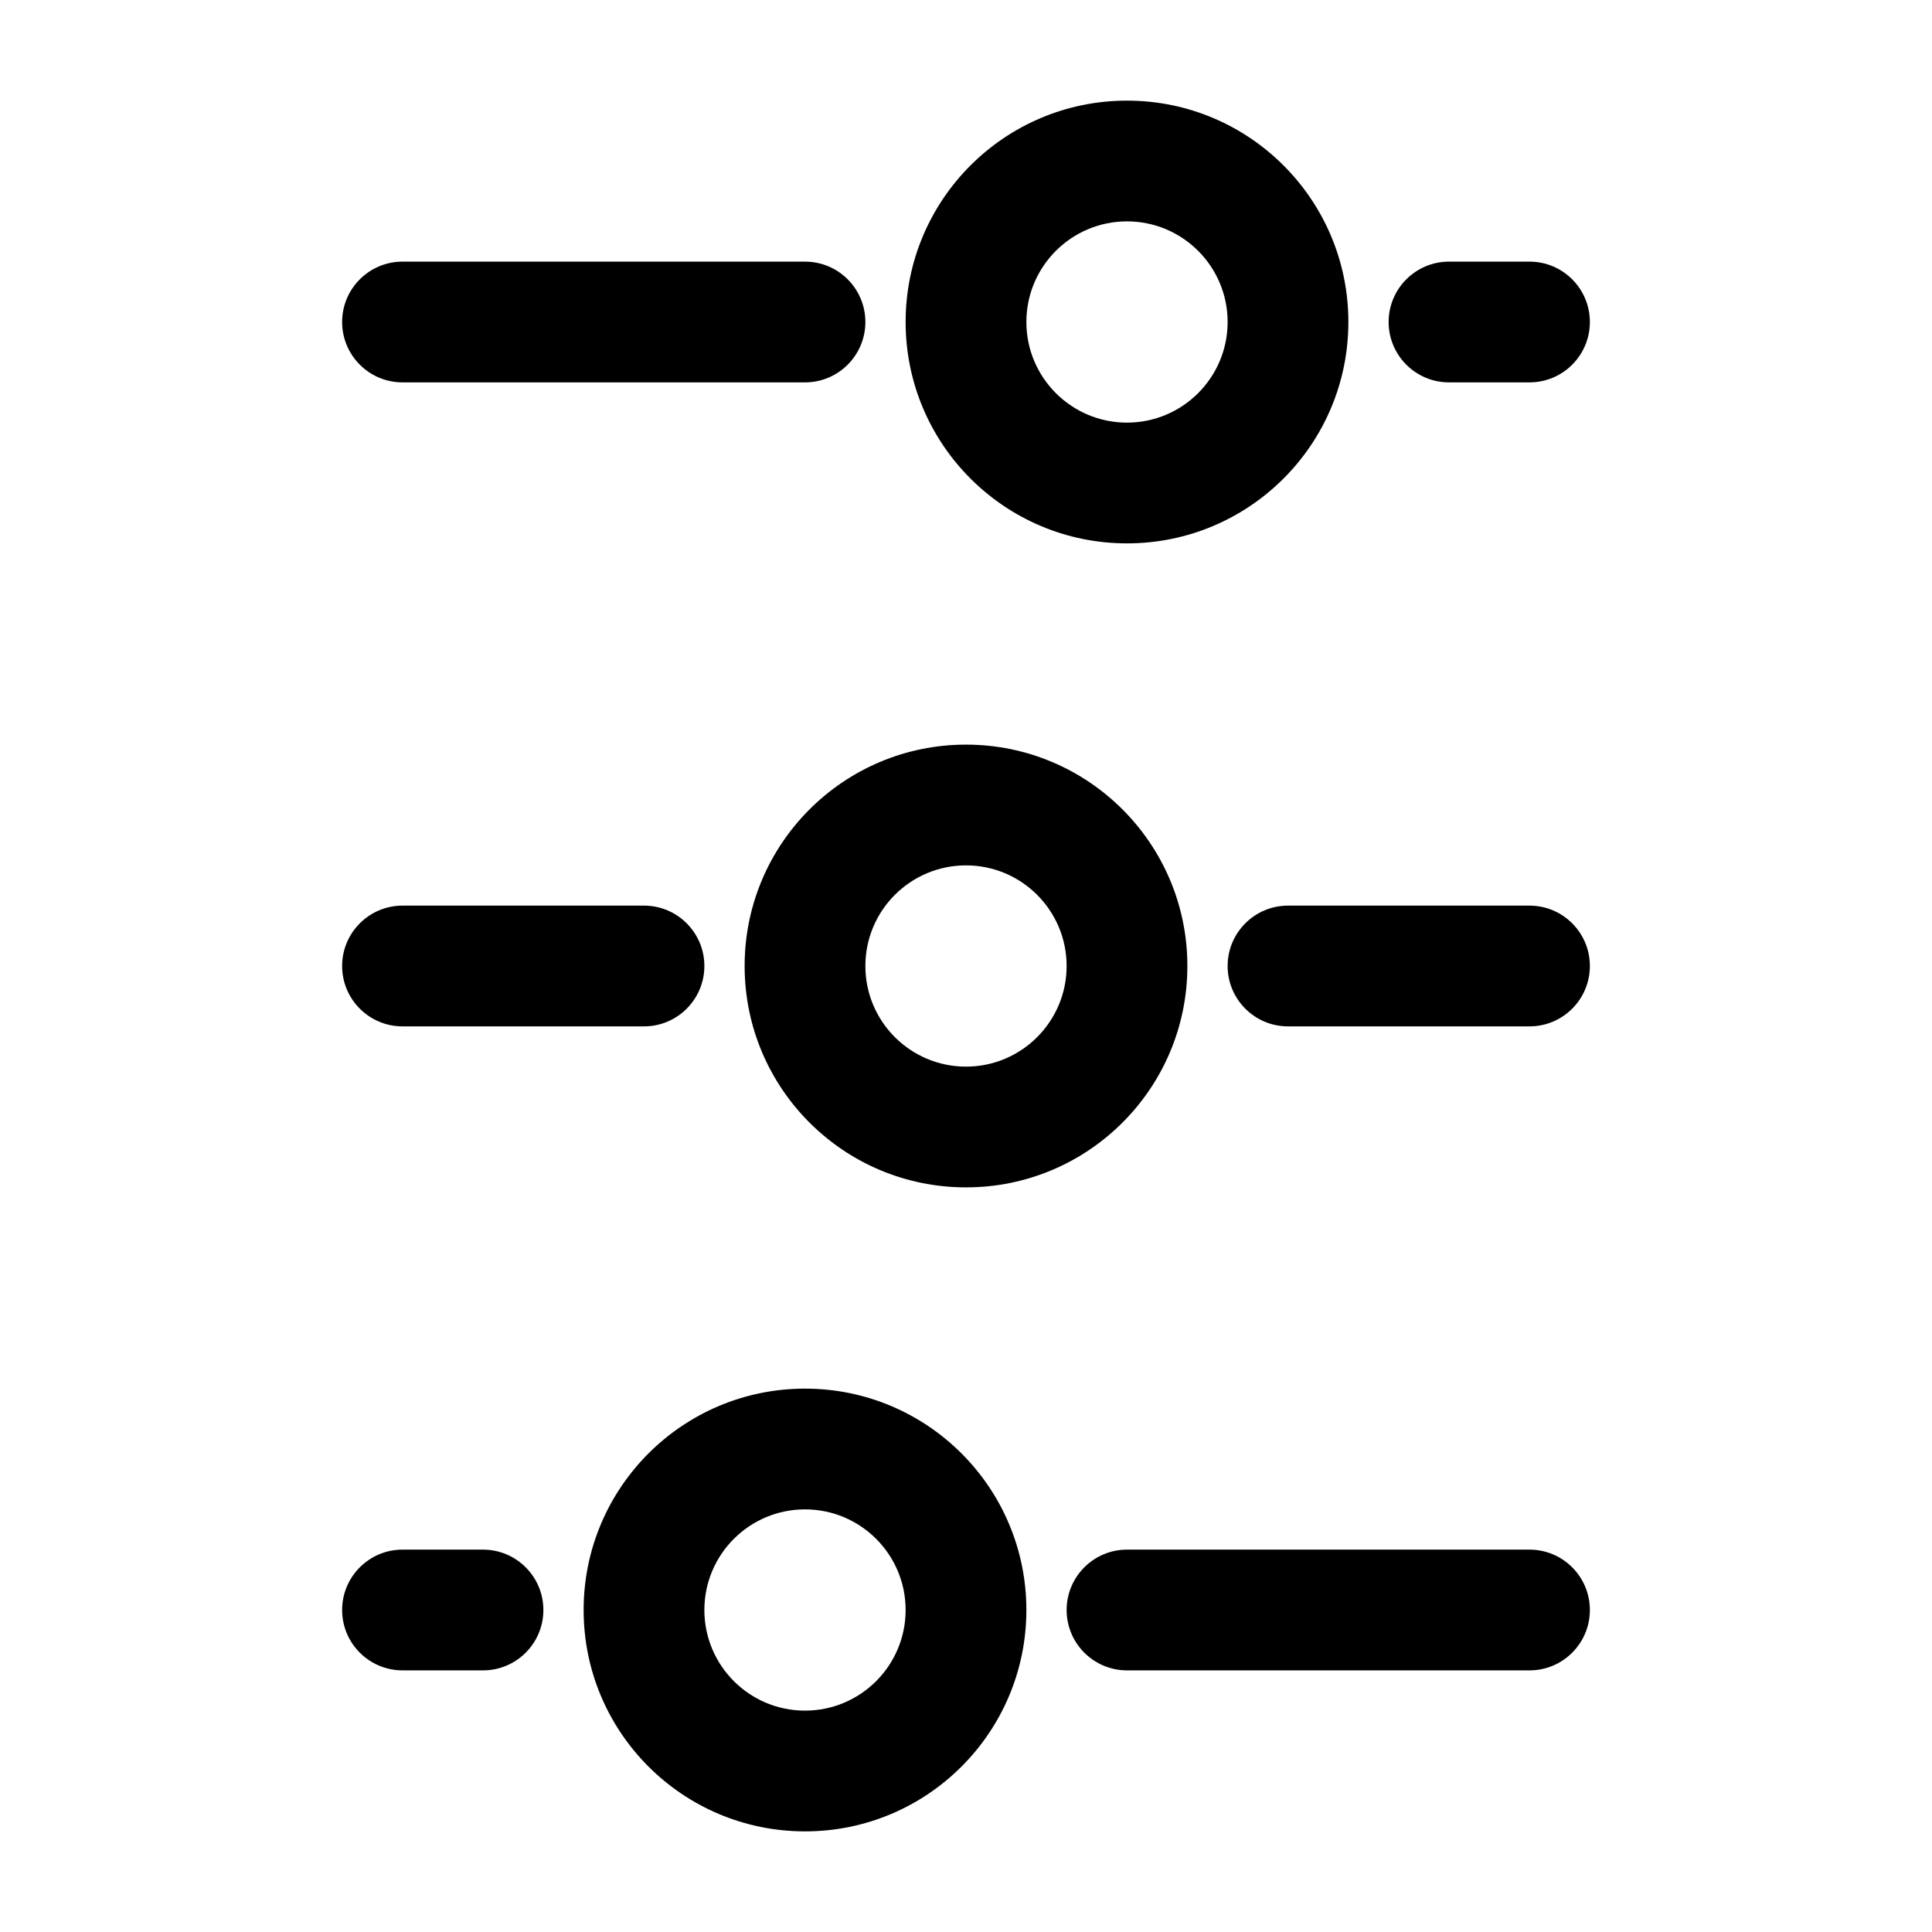 <svg width="24" height="24" viewBox="0 0 24 24" xmlns="http://www.w3.org/2000/svg">
    <path fill-rule="evenodd" clip-rule="evenodd" d="M16.75 4C16.75 5.519 15.519 6.75 14 6.75C12.481 6.75 11.25 5.519 11.25 4C11.25 2.481 12.481 1.25 14 1.25C15.519 1.25 16.75 2.481 16.75 4ZM14 5.25C14.69 5.25 15.25 4.69 15.25 4C15.25 3.31 14.69 2.75 14 2.75C13.31 2.75 12.75 3.31 12.75 4C12.75 4.69 13.31 5.25 14 5.25Z"/>
    <path fill-rule="evenodd" clip-rule="evenodd" d="M12 14.75C10.481 14.75 9.25 13.519 9.25 12C9.25 10.481 10.481 9.25 12 9.25C13.519 9.25 14.75 10.481 14.75 12C14.75 13.519 13.519 14.75 12 14.75ZM10.75 12C10.75 12.69 11.31 13.25 12 13.25C12.69 13.25 13.25 12.69 13.25 12C13.25 11.31 12.69 10.75 12 10.75C11.31 10.75 10.75 11.31 10.75 12Z"/>
    <path fill-rule="evenodd" clip-rule="evenodd" d="M10 22.75C8.481 22.75 7.25 21.519 7.25 20C7.25 18.481 8.481 17.25 10 17.25C11.519 17.25 12.75 18.481 12.75 20C12.75 21.519 11.519 22.75 10 22.75ZM8.75 20C8.75 20.69 9.31 21.25 10 21.25C10.69 21.25 11.25 20.69 11.25 20C11.25 19.31 10.69 18.75 10 18.75C9.31 18.75 8.75 19.31 8.75 20Z"/>
    <path d="M15.25 12C15.25 11.586 15.586 11.25 16 11.25H19C19.414 11.25 19.75 11.586 19.75 12C19.75 12.414 19.414 12.75 19 12.75H16C15.586 12.75 15.25 12.414 15.25 12Z"/>
    <path d="M14 19.25C13.586 19.25 13.25 19.586 13.25 20C13.25 20.414 13.586 20.75 14 20.75H19C19.414 20.75 19.75 20.414 19.75 20C19.75 19.586 19.414 19.25 19 19.25H14Z"/>
    <path d="M10.75 4C10.75 3.586 10.414 3.25 10 3.25L5 3.25C4.586 3.25 4.25 3.586 4.25 4C4.25 4.414 4.586 4.75 5 4.75L10 4.75C10.414 4.75 10.75 4.414 10.75 4Z"/>
    <path d="M5 11.25C4.586 11.25 4.25 11.586 4.25 12C4.25 12.414 4.586 12.75 5 12.75H8C8.414 12.75 8.75 12.414 8.75 12C8.75 11.586 8.414 11.25 8 11.25H5Z"/>
    <path d="M4.25 20C4.25 19.586 4.586 19.25 5 19.25H6C6.414 19.25 6.75 19.586 6.75 20C6.75 20.414 6.414 20.75 6 20.75H5C4.586 20.75 4.25 20.414 4.25 20Z"/>
    <path d="M19 3.25C19.414 3.25 19.75 3.586 19.75 4C19.75 4.414 19.414 4.75 19 4.75H18C17.586 4.75 17.25 4.414 17.25 4C17.25 3.586 17.586 3.25 18 3.25H19Z"/>
</svg>
